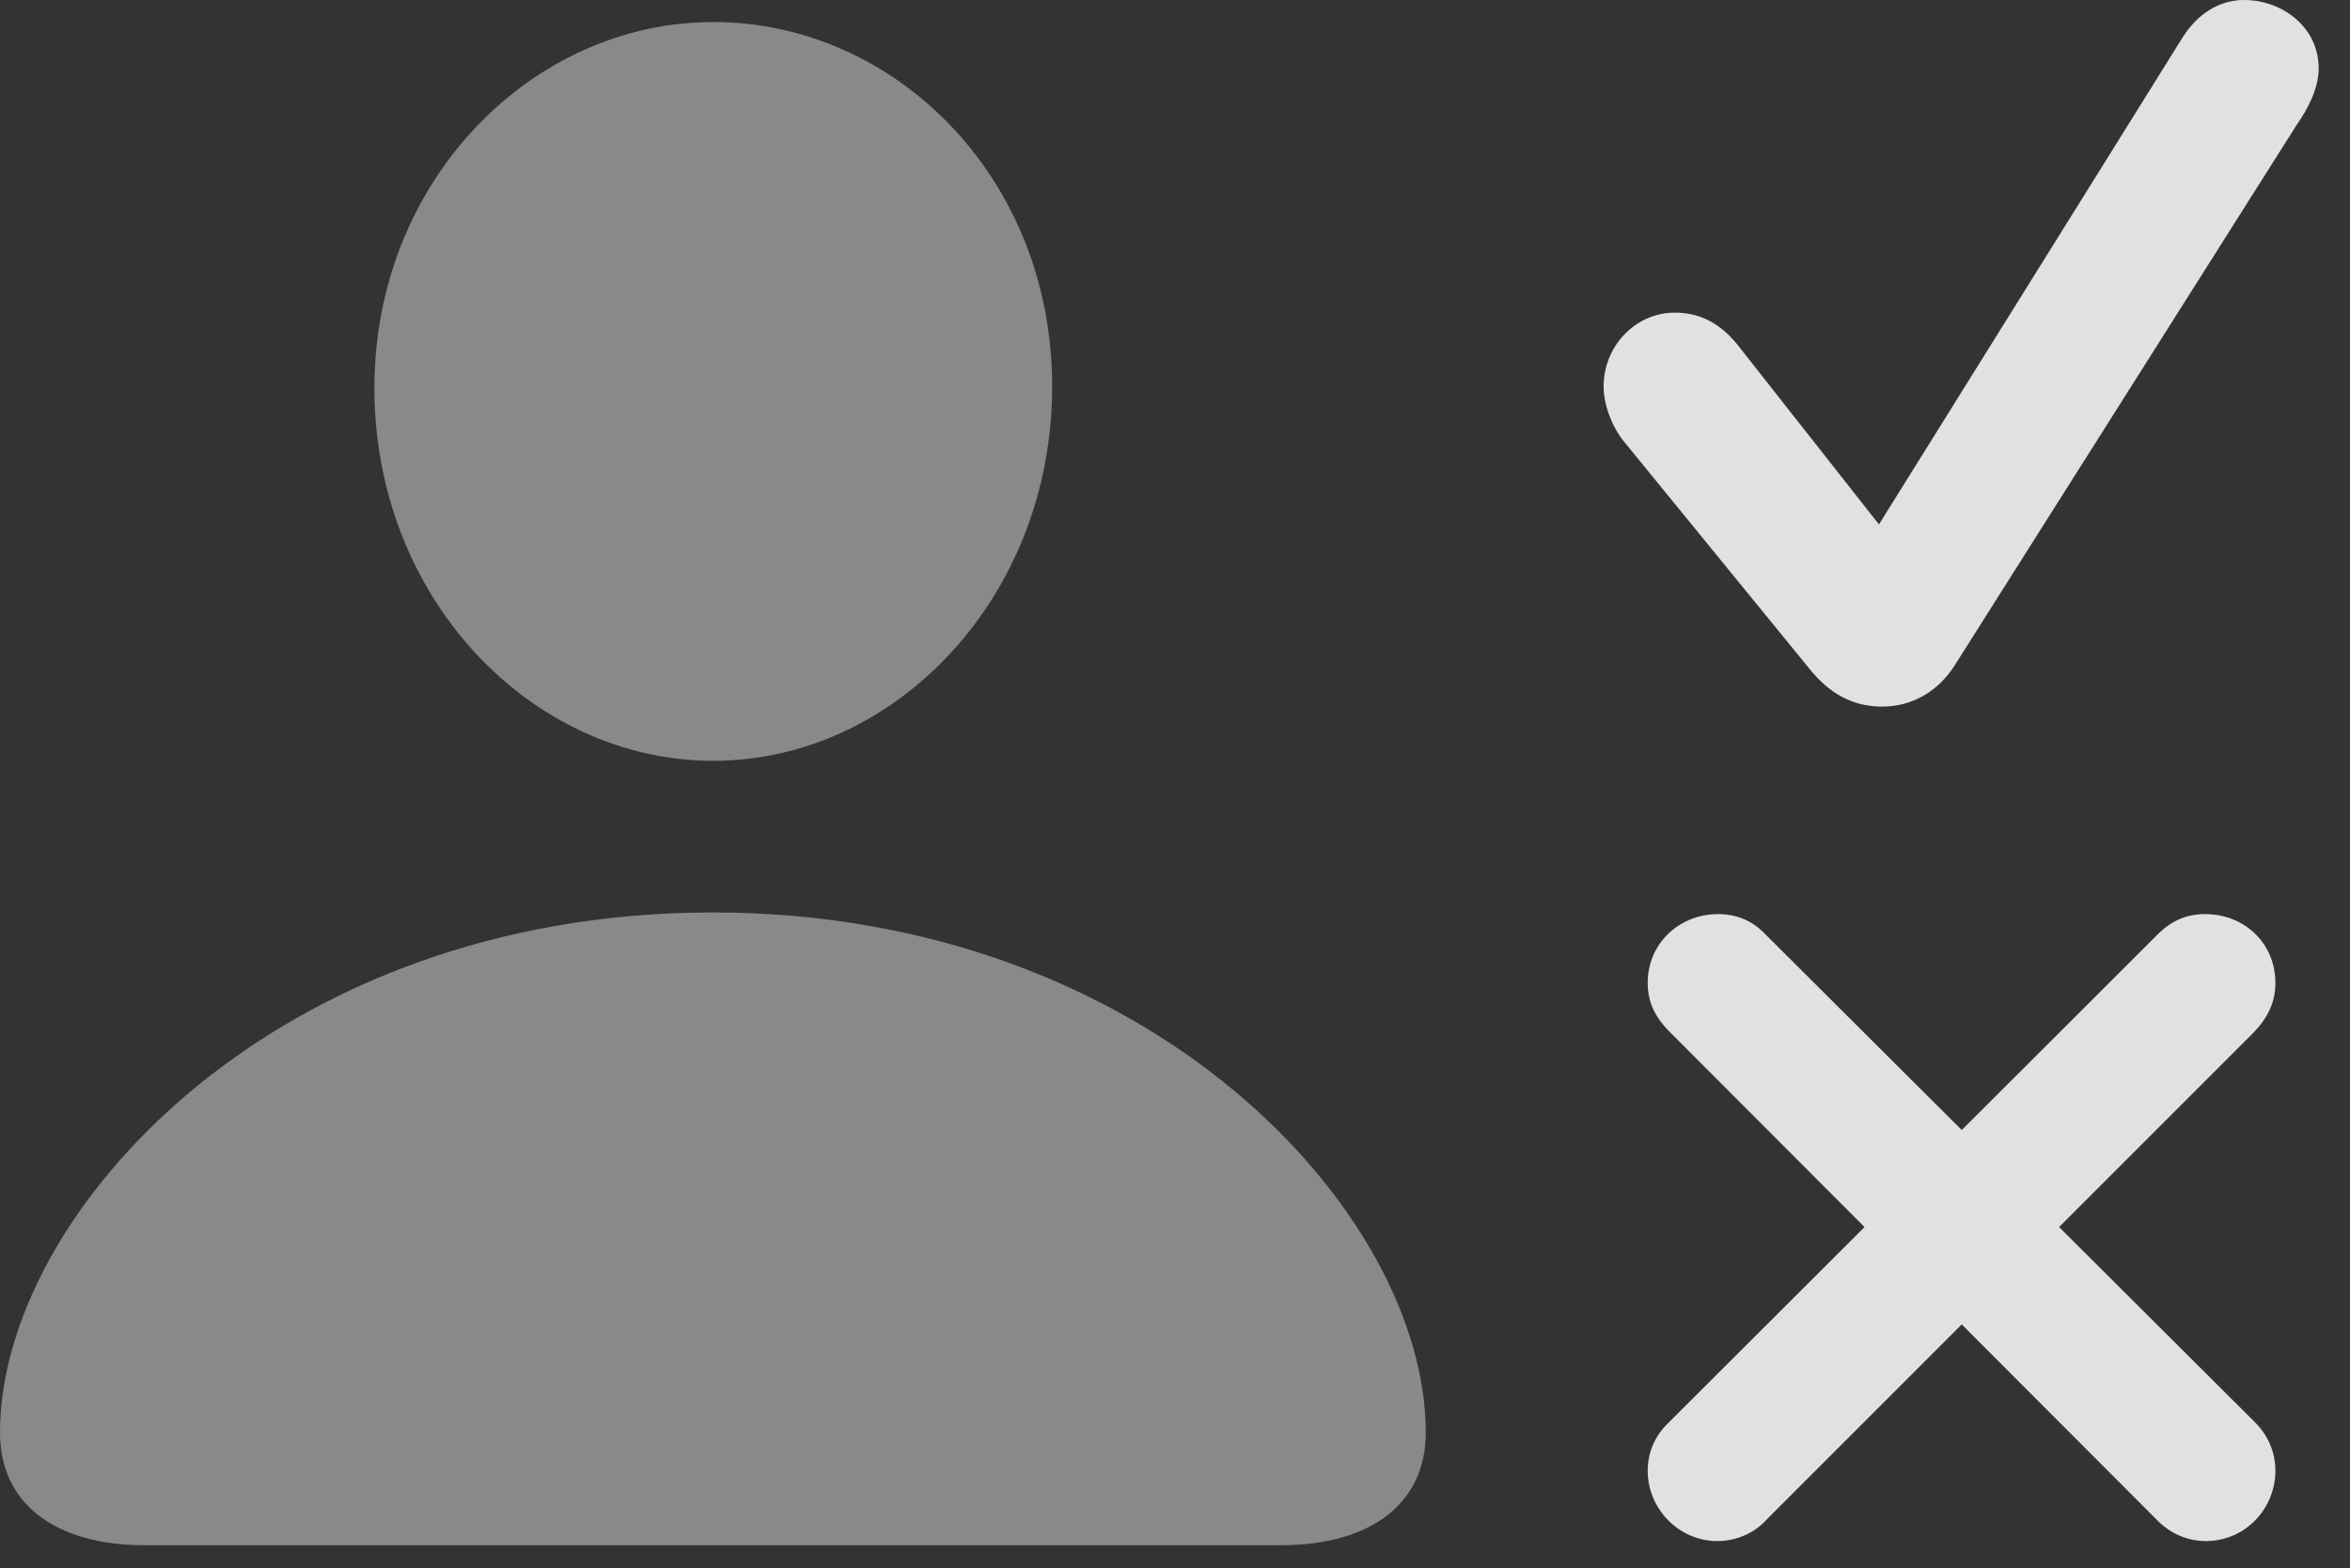 <?xml version="1.0" encoding="UTF-8"?>
<!--Generator: Apple Native CoreSVG 341-->
<!DOCTYPE svg
PUBLIC "-//W3C//DTD SVG 1.1//EN"
       "http://www.w3.org/Graphics/SVG/1.1/DTD/svg11.dtd">
<svg version="1.1" xmlns="http://www.w3.org/2000/svg" xmlns:xlink="http://www.w3.org/1999/xlink" viewBox="0 0 27.09 18.076">
 <rect x="0" y="0" width="27.09" height="18.076" fill="#333333" stroke="none"/>
 <g>
  <rect height="18.076" opacity="0" width="27.09" x="0" y="0"/>
  <path d="M1.67 17.812L14.766 17.812C15.81 17.812 16.436 17.324 16.436 16.514C16.436 13.994 13.281 10.518 8.213 10.518C3.154 10.518 0 13.994 0 16.514C0 17.324 0.625 17.812 1.67 17.812ZM8.223 8.77C10.312 8.77 12.129 6.895 12.129 4.453C12.129 2.041 10.312 0.254 8.223 0.254C6.133 0.254 4.316 2.08 4.316 4.473C4.316 6.895 6.123 8.77 8.223 8.77Z" fill="white" fill-opacity="0.425"/>
  <path d="M21.699 8.145C22.031 8.145 22.334 7.979 22.529 7.676L26.484 1.426C26.602 1.26 26.729 1.016 26.729 0.791C26.729 0.303 26.299 0 25.869 0C25.586 0 25.322 0.156 25.137 0.469L21.66 6.045L20.068 4.023C19.834 3.711 19.58 3.604 19.307 3.604C18.848 3.604 18.486 3.994 18.486 4.453C18.486 4.658 18.574 4.902 18.711 5.078L20.84 7.686C21.084 7.998 21.357 8.145 21.699 8.145ZM19.795 17.764C20.01 17.764 20.225 17.676 20.371 17.51L25.986 11.895C26.152 11.719 26.23 11.543 26.23 11.328C26.23 10.879 25.879 10.537 25.42 10.537C25.215 10.537 25.039 10.605 24.873 10.771L19.238 16.396C19.082 16.543 18.994 16.738 18.994 16.953C18.994 17.393 19.355 17.764 19.795 17.764ZM25.43 17.764C25.879 17.764 26.23 17.393 26.23 16.953C26.23 16.738 26.143 16.543 25.996 16.396L20.352 10.771C20.195 10.605 20.01 10.537 19.805 10.537C19.355 10.537 18.994 10.879 18.994 11.328C18.994 11.543 19.072 11.719 19.248 11.895L24.854 17.51C25.01 17.676 25.215 17.764 25.43 17.764Z" fill="white" fill-opacity="0.85"/>
 </g>
</svg>

